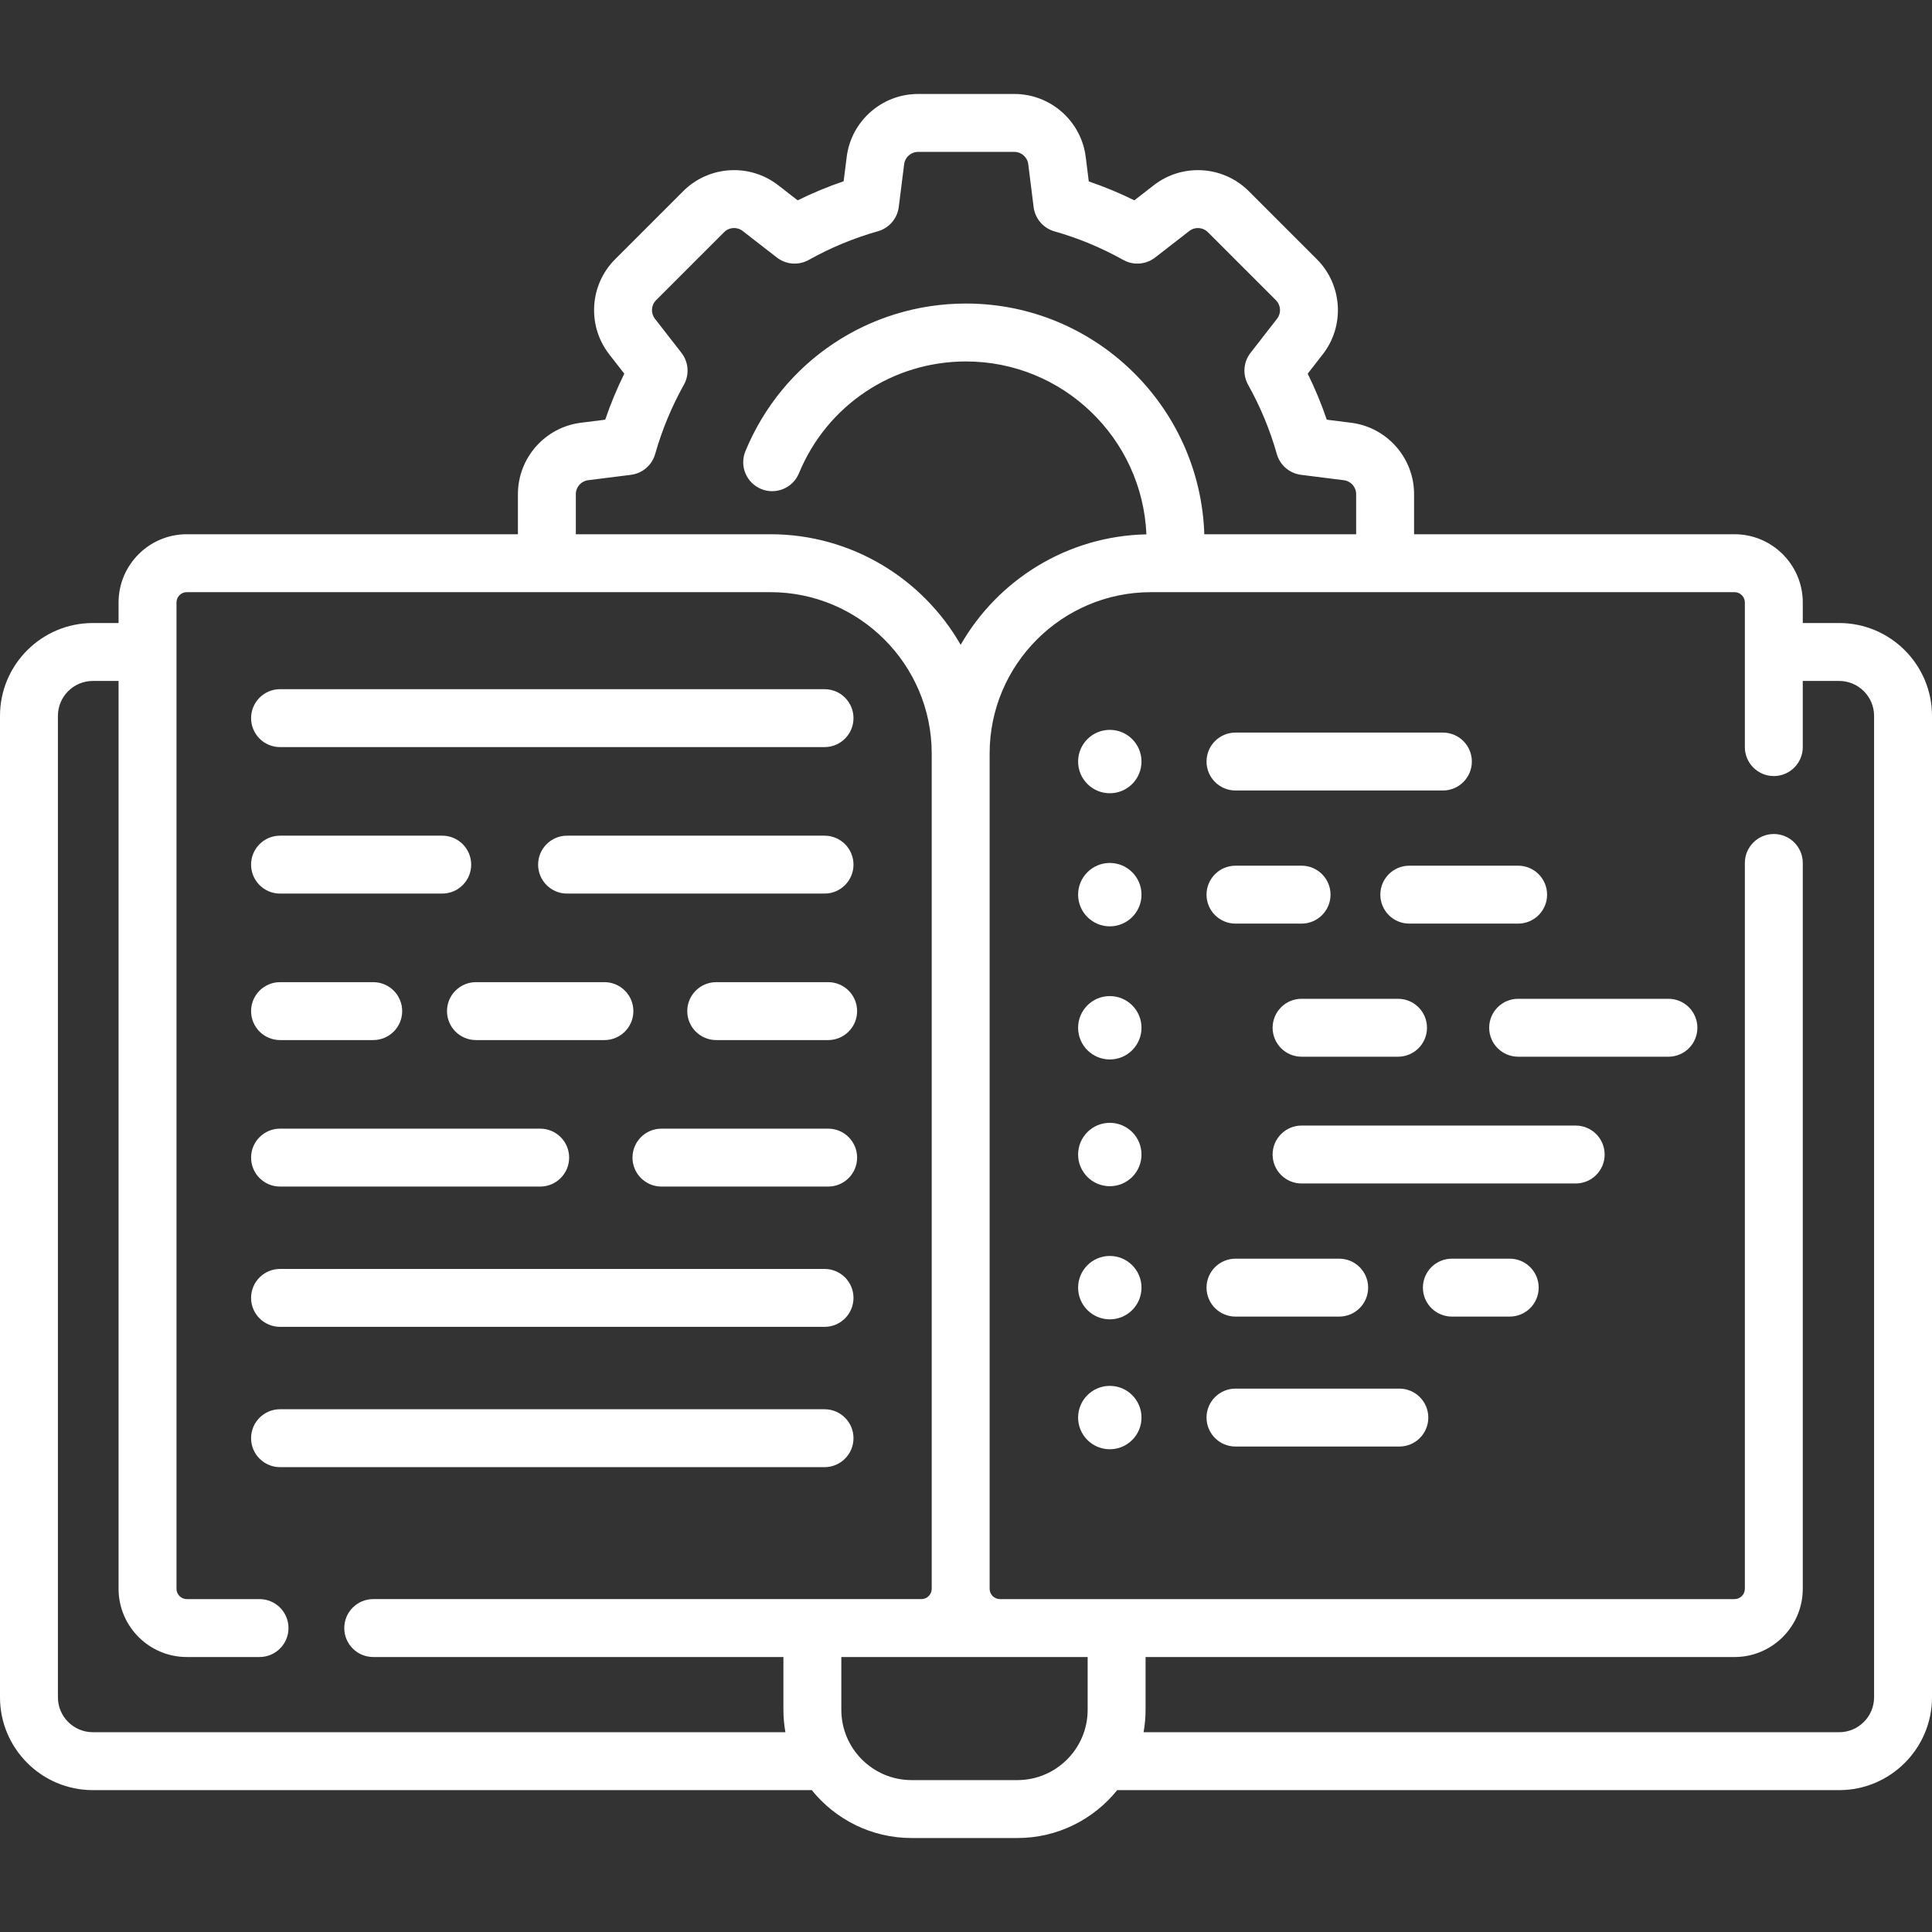 <?xml version="1.0" encoding="iso-8859-1"?>
<!-- Generator: Adobe Illustrator 19.0.0, SVG Export Plug-In . SVG Version: 6.00 Build 0)  -->
<svg xmlns="http://www.w3.org/2000/svg" xmlns:xlink="http://www.w3.org/1999/xlink" version="1.1" id="Capa_1" x="0px" y="0px" viewBox="0 0 512.001 512.001" style="enable-background:new 0 0 512.001 512.001;" xml:space="preserve" width="512px" height="512px">
<rect x="0" y="0" width="512.001" height="512.001" fill="#333333" stroke="none"/>
<g>
	<g>
		<path d="M218.511,182.641H74.214c-4.238,0-7.674,3.435-7.674,7.674c0,4.238,3.436,7.674,7.674,7.674h144.297    c4.238,0,7.674-3.435,7.674-7.674S222.749,182.641,218.511,182.641z" fill="#FFFFFF"/>
	</g>
</g>
<g>
	<g>
		<path d="M218.511,336.283H74.214c-4.238,0-7.674,3.435-7.674,7.674s3.436,7.674,7.674,7.674h144.297    c4.238,0,7.674-3.435,7.674-7.674S222.749,336.283,218.511,336.283z" fill="#FFFFFF"/>
	</g>
</g>
<g>
	<g>
		<path d="M218.511,373.463H74.214c-4.238,0-7.674,3.435-7.674,7.674s3.436,7.674,7.674,7.674h144.297    c4.238,0,7.674-3.436,7.674-7.674C226.185,376.898,222.749,373.463,218.511,373.463z" fill="#FFFFFF"/>
	</g>
</g>
<g>
	<g>
		<path d="M143.156,299.105H74.214c-4.238,0-7.674,3.435-7.674,7.674s3.436,7.674,7.674,7.674h68.942    c4.238,0,7.674-3.435,7.674-7.674S147.394,299.105,143.156,299.105z" fill="#FFFFFF"/>
	</g>
</g>
<g>
	<g>
		<path d="M117.196,221.462H74.214c-4.238,0-7.674,3.435-7.674,7.674c0,4.238,3.436,7.674,7.674,7.674h42.982    c4.238,0,7.674-3.435,7.674-7.674S121.434,221.462,117.196,221.462z" fill="#FFFFFF"/>
	</g>
</g>
<g>
	<g>
		<path d="M98.909,260.283H74.214c-4.238,0-7.674,3.435-7.674,7.674s3.436,7.674,7.674,7.674h24.695    c4.238,0,7.674-3.435,7.674-7.674S103.147,260.283,98.909,260.283z" fill="#FFFFFF"/>
	</g>
</g>
<g>
	<g>
		<path d="M160.179,260.283h-34.045c-4.238,0-7.674,3.435-7.674,7.674s3.436,7.674,7.674,7.674h34.045    c4.238,0,7.674-3.435,7.674-7.674S164.417,260.283,160.179,260.283z" fill="#FFFFFF"/>
	</g>
</g>
<g>
	<g>
		<path d="M219.471,260.283h-29.664c-4.238,0-7.674,3.435-7.674,7.674s3.436,7.674,7.674,7.674h29.664    c4.238,0,7.674-3.435,7.674-7.674S223.71,260.283,219.471,260.283z" fill="#FFFFFF"/>
	</g>
</g>
<g>
	<g>
		<path d="M219.471,299.105h-44.18c-4.238,0-7.674,3.435-7.674,7.674s3.436,7.674,7.674,7.674h44.18    c4.238,0,7.674-3.435,7.674-7.674S223.709,299.105,219.471,299.105z" fill="#FFFFFF"/>
	</g>
</g>
<g>
	<g>
		<path d="M218.511,221.462H150.28c-4.238,0-7.674,3.435-7.674,7.674s3.436,7.674,7.674,7.674h68.231    c4.238,0,7.674-3.435,7.674-7.674S222.749,221.462,218.511,221.462z" fill="#FFFFFF"/>
	</g>
</g>
<g>
	<g>
		<circle cx="294.11" cy="201.82" r="8.399" fill="#FFFFFF"/>
	</g>
</g>
<g>
	<g>
		<path d="M382.383,194.143h-54.965c-4.238,0-7.674,3.435-7.674,7.674c0,4.238,3.435,7.674,7.674,7.674h54.965    c4.238,0,7.674-3.435,7.674-7.674C390.057,197.578,386.621,194.143,382.383,194.143z" fill="#FFFFFF"/>
	</g>
</g>
<g>
	<g>
		<circle cx="294.11" cy="237.09" r="8.399" fill="#FFFFFF"/>
	</g>
</g>
<g>
	<g>
		<path d="M344.931,229.419h-17.513c-4.238,0-7.674,3.435-7.674,7.674c0,4.239,3.435,7.674,7.674,7.674h17.513    c4.238,0,7.674-3.435,7.674-7.674C352.605,232.854,349.169,229.419,344.931,229.419z" fill="#FFFFFF"/>
	</g>
</g>
<g>
	<g>
		<circle cx="294.11" cy="341.24" r="8.399" fill="#FFFFFF"/>
	</g>
</g>
<g>
	<g>
		<path d="M354.9,333.563h-27.482c-4.238,0-7.674,3.435-7.674,7.674s3.435,7.674,7.674,7.674H354.9c4.238,0,7.674-3.435,7.674-7.674    S359.138,333.563,354.9,333.563z" fill="#FFFFFF"/>
	</g>
</g>
<g>
	<g>
		<circle cx="294.11" cy="375.67" r="8.399" fill="#FFFFFF"/>
	</g>
</g>
<g>
	<g>
		<path d="M370.843,367.999h-43.426c-4.238,0-7.674,3.435-7.674,7.674s3.436,7.674,7.674,7.674h43.426    c4.238,0,7.674-3.435,7.674-7.674S375.081,367.999,370.843,367.999z" fill="#FFFFFF"/>
	</g>
</g>
<g>
	<g>
		<path d="M400.094,333.563H384.76c-4.238,0-7.674,3.435-7.674,7.674s3.436,7.674,7.674,7.674h15.334    c4.238,0,7.674-3.435,7.674-7.674C407.768,336.999,404.332,333.563,400.094,333.563z" fill="#FFFFFF"/>
	</g>
</g>
<g>
	<g>
		<path d="M402.322,229.418h-28.845c-4.239-0.001-7.674,3.435-7.674,7.674s3.436,7.674,7.674,7.674h28.845    c4.238,0,7.674-3.435,7.674-7.674S406.56,229.418,402.322,229.418z" fill="#FFFFFF"/>
	</g>
</g>
<g>
	<g>
		<circle cx="294.11" cy="272.37" r="8.399" fill="#FFFFFF"/>
	</g>
</g>
<g>
	<g>
		<path d="M370.495,264.692h-25.564c-4.238,0-7.674,3.435-7.674,7.674s3.436,7.674,7.674,7.674h25.564    c4.238,0,7.674-3.435,7.674-7.674S374.733,264.692,370.495,264.692z" fill="#FFFFFF"/>
	</g>
</g>
<g>
	<g>
		<circle cx="294.11" cy="305.96" r="8.399" fill="#FFFFFF"/>
	</g>
</g>
<g>
	<g>
		<path d="M417.575,298.288h-72.644c-4.238,0-7.674,3.435-7.674,7.674s3.436,7.674,7.674,7.674h72.644    c4.238,0,7.674-3.435,7.674-7.674S421.813,298.288,417.575,298.288z" fill="#FFFFFF"/>
	</g>
</g>
<g>
	<g>
		<path d="M442.151,264.692h-39.829c-4.238,0-7.674,3.435-7.674,7.674s3.436,7.674,7.674,7.674h39.829    c4.238,0,7.674-3.435,7.674-7.674S446.389,264.692,442.151,264.692z" fill="#FFFFFF"/>
	</g>
</g>
<g>
	<g>
		<path d="M487.396,165.109h-9.642v-5.448c0-9.97-8.111-18.081-18.082-18.081h-84.928v-10.636c0-9.582-7.168-17.71-16.674-18.908    l-6.461-0.814c-1.413-4.161-3.103-8.237-5.055-12.192l4.001-5.145c5.889-7.57,5.215-18.394-1.567-25.177L330.94,50.662    c-6.773-6.775-17.589-7.455-25.161-1.581l-5.168,4.011c-3.917-1.935-7.954-3.611-12.074-5.015l-0.809-6.476    c-1.189-9.518-9.319-16.695-18.91-16.695h-25.525c-9.58,0-17.709,7.167-18.908,16.674l-0.814,6.461    c-4.16,1.412-8.233,3.101-12.184,5.051l-5.169-4.012c-7.571-5.873-18.386-5.192-25.16,1.581L163.01,68.709    c-6.782,6.783-7.456,17.606-1.567,25.177l4.002,5.145c-1.952,3.954-3.643,8.03-5.056,12.192l-6.461,0.814    c-9.506,1.199-16.674,9.328-16.674,18.908v10.636h-87.75c-9.97,0-18.082,8.111-18.082,18.081v5.448h-6.819    C11.037,165.109,0,176.147,0,189.714v260.085c0,13.567,11.037,24.604,24.604,24.604h190.524    c6.232,7.733,15.772,12.693,26.454,12.693h28.037c10.682,0,20.222-4.96,26.454-12.693h191.324    c13.567,0,24.604-11.038,24.604-24.604V189.714C512,176.147,500.962,165.109,487.396,165.109z M152.603,130.944L152.603,130.944    c0-1.865,1.395-3.447,3.245-3.68l11.359-1.432c3.057-0.386,5.586-2.561,6.425-5.526c1.799-6.36,4.357-12.53,7.605-18.342    c1.504-2.692,1.252-6.022-0.641-8.455l-7.038-9.047c-1.146-1.474-1.015-3.58,0.305-4.9l18.049-18.049    c1.318-1.319,3.425-1.451,4.897-0.308l9.069,7.039c2.434,1.888,5.76,2.139,8.448,0.638c5.805-3.245,11.973-5.801,18.331-7.599    c2.964-0.838,5.14-3.368,5.525-6.425l1.431-11.358c0.233-1.851,1.816-3.245,3.681-3.245h25.525c1.867,0,3.449,1.397,3.681,3.249    l1.421,11.374c0.382,3.057,2.554,5.589,5.517,6.431c6.321,1.796,12.456,4.344,18.236,7.573c2.69,1.502,6.015,1.251,8.448-0.638    l9.068-7.038c1.473-1.143,3.58-1.011,4.898,0.308l18.049,18.048c1.32,1.32,1.451,3.426,0.305,4.9l-7.037,9.047    c-1.893,2.433-2.146,5.764-0.642,8.454c3.248,5.813,5.806,11.984,7.605,18.343c0.838,2.965,3.368,5.14,6.425,5.526l11.359,1.432    c1.85,0.233,3.245,1.816,3.245,3.68v10.636h-40.24C318.059,107.683,290.16,80.44,256,80.44c-25.712,0-48.659,15.359-58.458,39.13    c-1.616,3.918,0.251,8.404,4.169,10.019c3.918,1.616,8.405-0.251,10.02-4.17c7.422-18,24.798-29.631,44.269-29.631    c25.707,0,46.737,20.375,47.809,45.822c-21.054,0.434-39.383,12.113-49.221,29.271c-10.027-17.487-28.87-29.302-50.433-29.302    h-51.552V130.944z M215.285,423.779H98.91c-4.238,0-7.674,3.435-7.674,7.674s3.436,7.674,7.674,7.674h108.702v13.997    c0,2.023,0.188,4.002,0.529,5.928H24.604v0.002c-5.104,0-9.256-4.152-9.256-9.256V189.714c0-5.104,4.152-9.256,9.256-9.256h6.819    v240.59c0,9.97,8.111,18.081,18.082,18.081H68.78c4.238,0,7.674-3.435,7.674-7.674s-3.436-7.674-7.674-7.674H49.504    c-1.507,0-2.733-1.226-2.733-2.733V159.661c0-1.507,1.226-2.733,2.733-2.733h154.651c23.577,0,42.759,19.181,42.759,42.758v221.36    c0,1.507-1.226,2.733-2.733,2.733H215.285z M288.24,453.125c0,10.268-8.354,18.622-18.622,18.622h-28.037    c-10.268,0-18.622-8.354-18.622-18.622v-13.997h21.222h20.814h23.245V453.125z M487.396,459.055H303.06    c0.341-1.927,0.529-3.906,0.529-5.928v-13.997h156.084c9.97,0,18.082-8.111,18.082-18.081V228.693    c0-4.239-3.436-7.674-7.674-7.674c-4.238,0-7.674,3.435-7.674,7.674v192.354c0,1.507-1.226,2.733-2.733,2.733h-163.76h-30.919    c-1.507,0-2.733-1.226-2.733-2.733v-221.36c0-23.577,19.182-42.758,42.759-42.758h154.651c1.507,0,2.733,1.226,2.733,2.733v38.326    c0,4.239,3.436,7.674,7.674,7.674c4.238,0,7.674-3.435,7.674-7.674v-17.531h9.642c5.104,0,9.256,4.152,9.256,9.256v260.085h0.001    C496.652,454.902,492.5,459.055,487.396,459.055z" fill="#FFFFFF"/>
	</g>
</g>
<g>
</g>
<g>
</g>
<g>
</g>
<g>
</g>
<g>
</g>
<g>
</g>
<g>
</g>
<g>
</g>
<g>
</g>
<g>
</g>
<g>
</g>
<g>
</g>
<g>
</g>
<g>
</g>
<g>
</g>
</svg>

